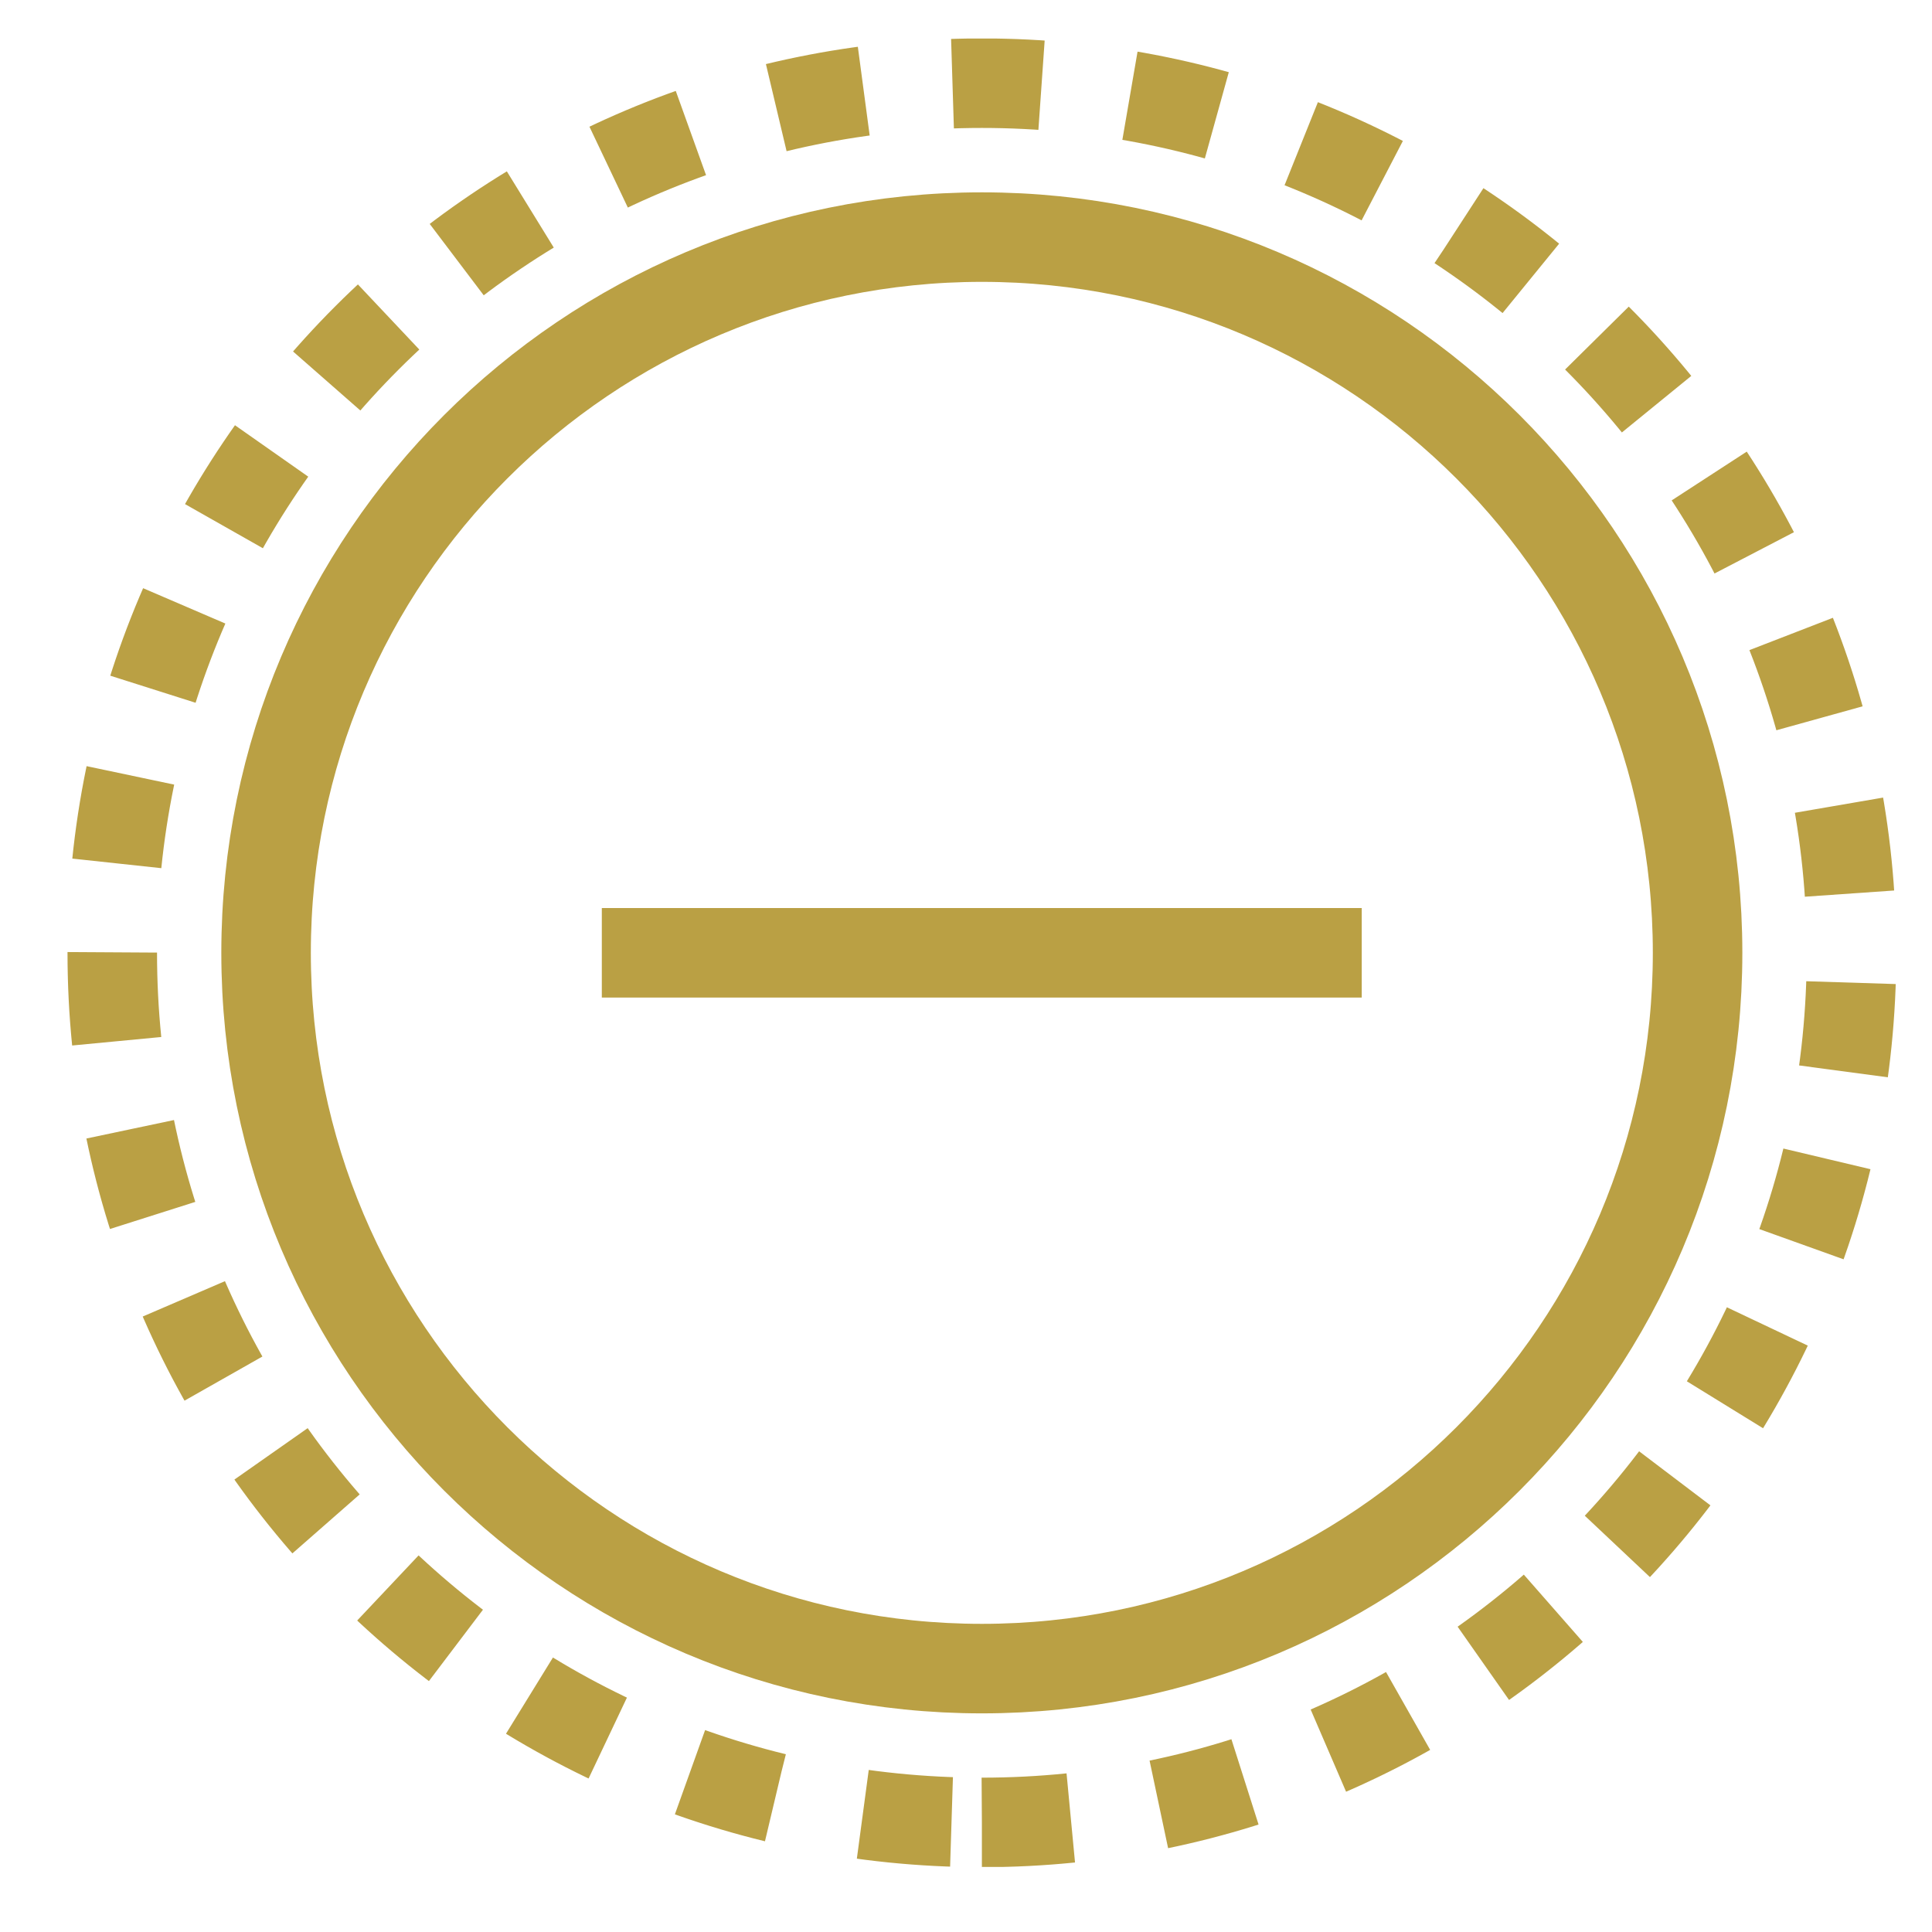 <svg width="18" height="18" viewBox="0 0 18 18" fill="none" xmlns="http://www.w3.org/2000/svg">
<g clip-path="url(#clip0_400_949)">
<path d="M9.148 16.979C13.622 16.979 17.25 13.352 17.25 8.877C17.25 4.403 13.622 0.775 9.148 0.775C4.673 0.775 1.046 4.403 1.046 8.877C1.046 13.352 4.673 16.979 9.148 16.979Z" stroke="#BAA044" stroke-width="0.834" stroke-miterlimit="10" stroke-dasharray="0.83 0.83"/>
<path d="M9.148 15.546C12.831 15.546 15.816 12.56 15.816 8.877C15.816 5.195 12.831 2.209 9.148 2.209C5.465 2.209 2.479 5.195 2.479 8.877C2.479 12.56 5.465 15.546 9.148 15.546Z" stroke="#BAA044" stroke-width="0.834" stroke-miterlimit="10"/>
<path d="M5.607 8.877H12.687" stroke="#BAA044" stroke-width="0.834" stroke-miterlimit="10"/>
</g>
<defs>
<clipPath id="clip0_400_949">
<rect width="17.035" height="17.035" fill="white" transform="translate(0.629 0.359)"/>
</clipPath>
</defs>
</svg>
